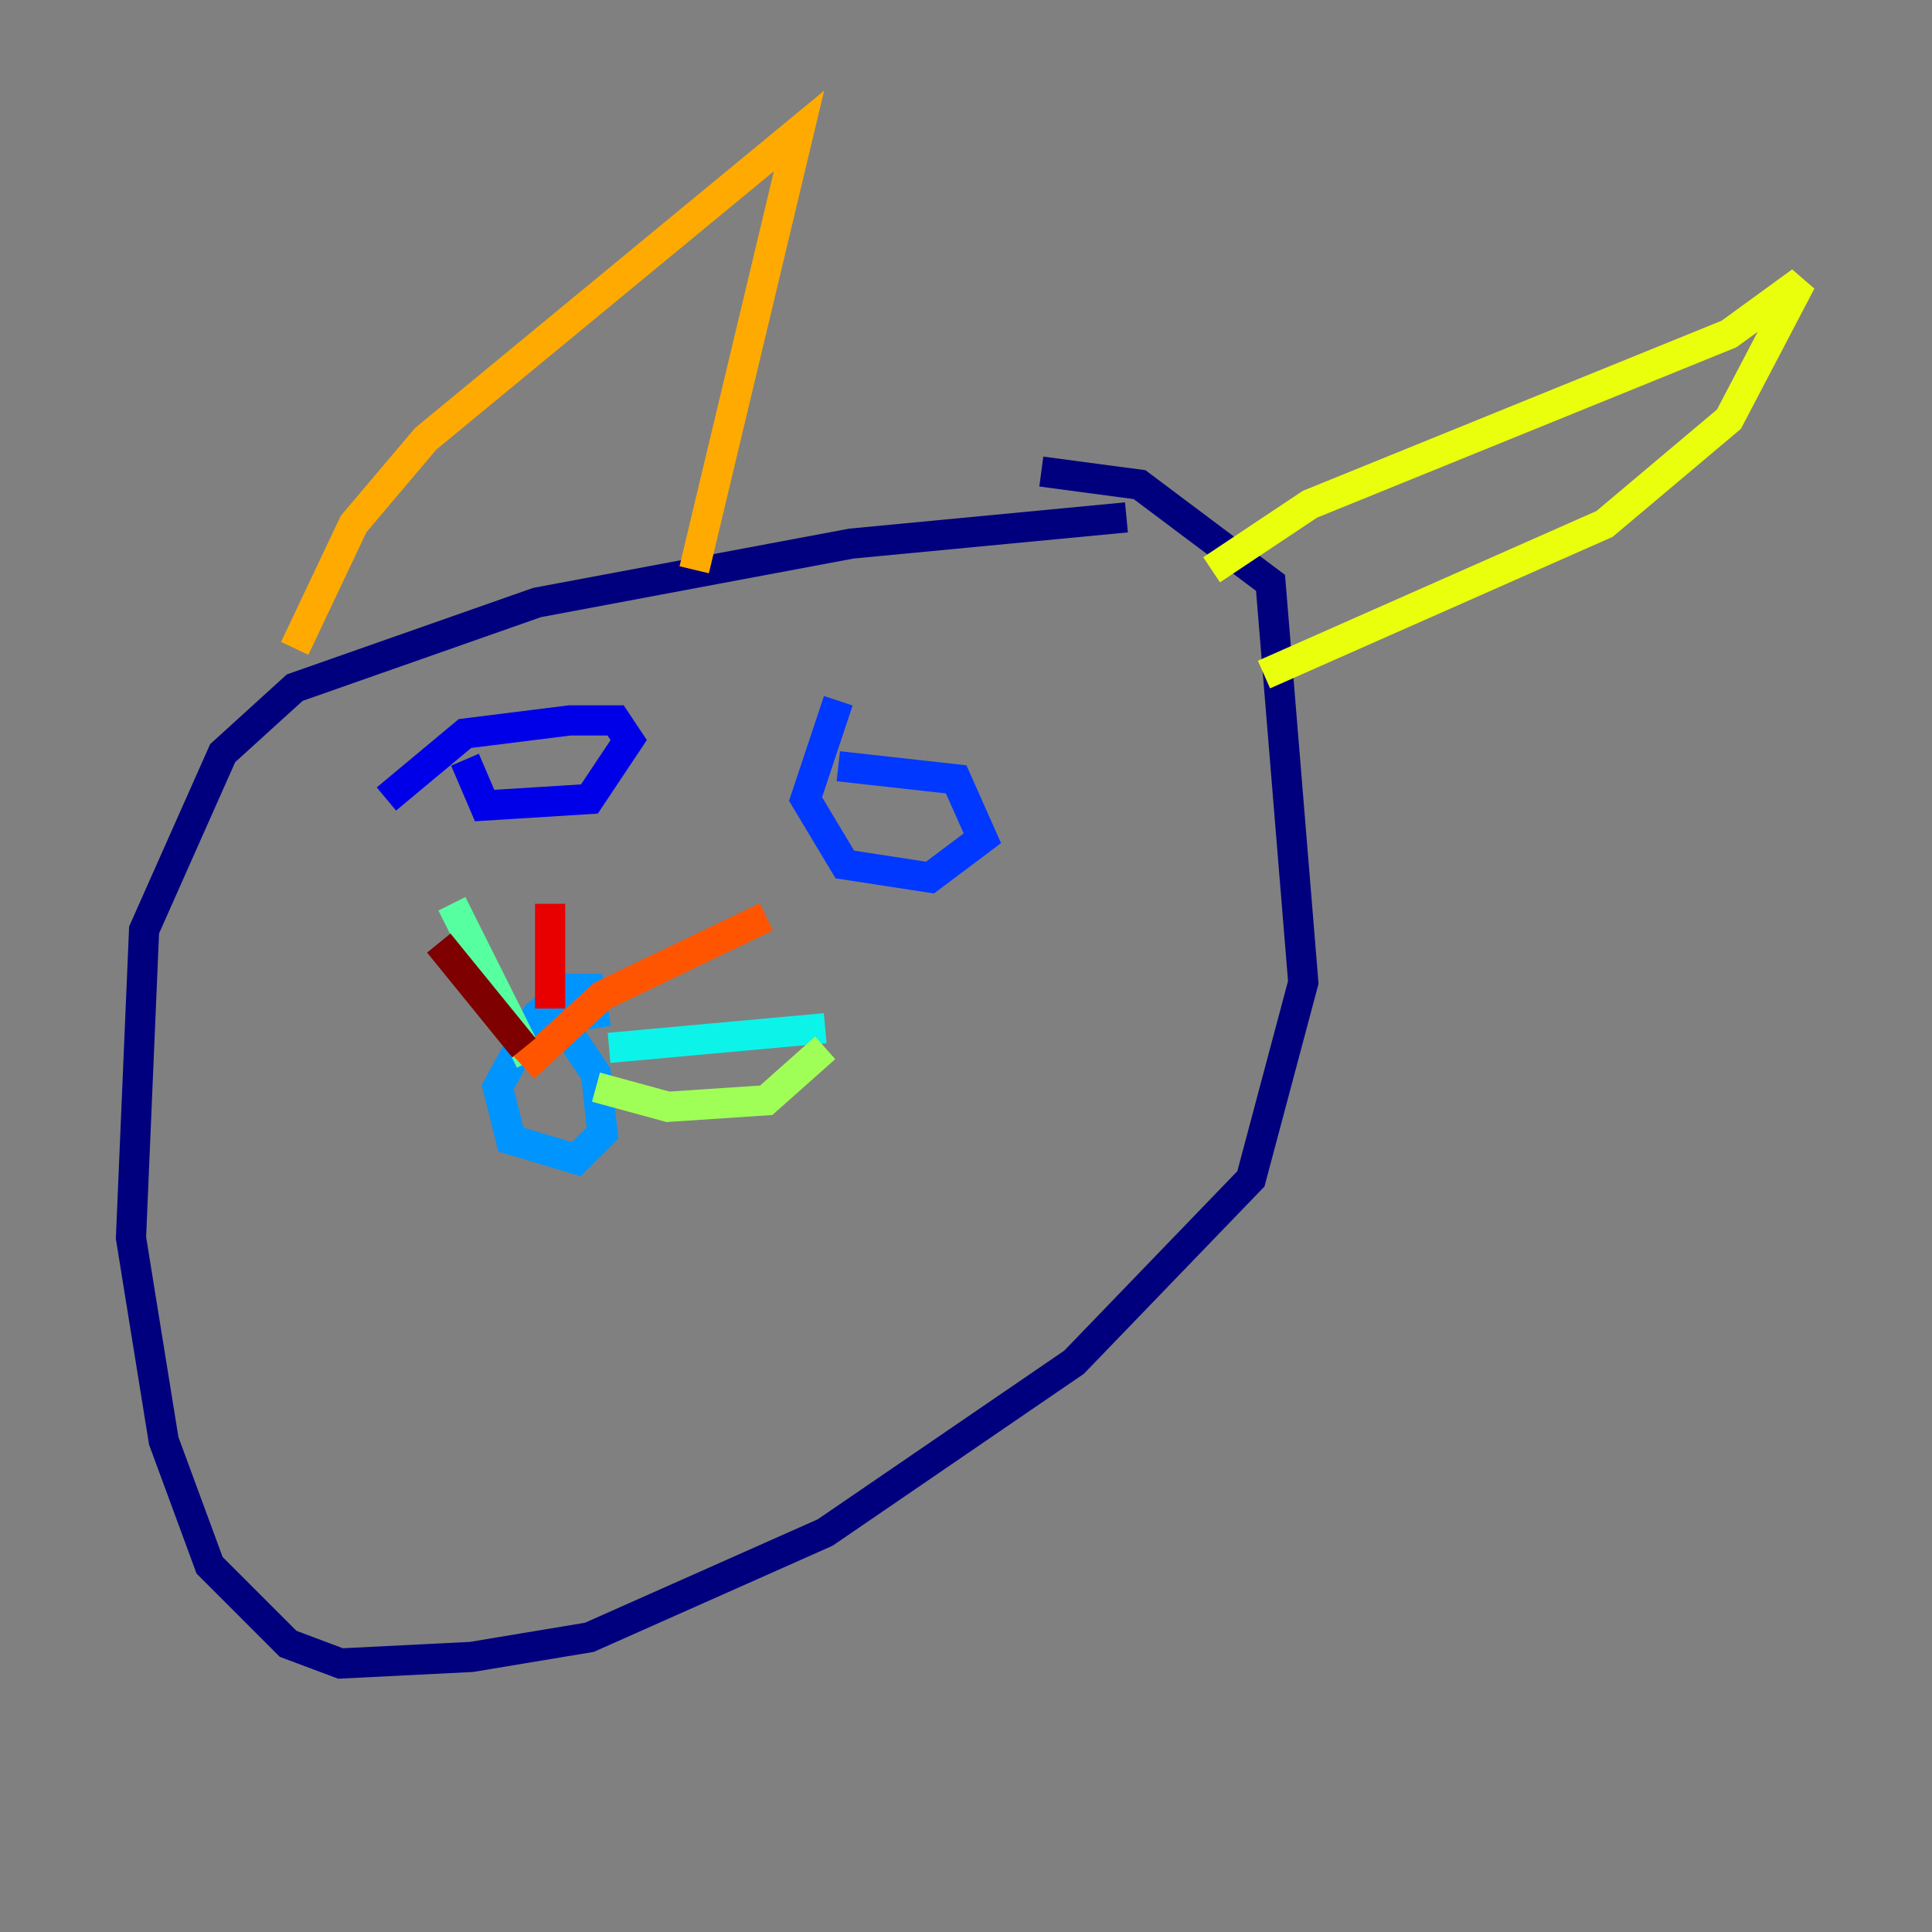 <?xml version="1.0" encoding="utf-8" ?>
<svg baseProfile="tiny" height="128" version="1.2" viewBox="0,0,128,128" width="128" xmlns="http://www.w3.org/2000/svg" xmlns:ev="http://www.w3.org/2001/xml-events" xmlns:xlink="http://www.w3.org/1999/xlink"><rect x="0" y="0" width="128" height="128" fill="#808080" stroke="none"/><defs /><polyline fill="none" points="74.63,34.278 56.407,36.014 35.58,39.919 19.525,45.559 14.752,49.898 9.546,61.614 8.678,82.007 10.848,95.458 13.885,103.702 19.091,108.909 22.563,110.21 31.241,109.776 39.051,108.475 54.671,101.532 71.159,90.251 82.875,78.102 86.346,65.085 84.176,38.617 75.498,32.108 68.99,31.241" stroke="#00007f" stroke-width="2" /><polyline fill="none" points="25.6,52.936 30.807,48.597 37.749,47.729 40.786,47.729 41.654,49.031 39.051,52.936 32.108,53.37 30.807,50.332" stroke="#0000e8" stroke-width="2" /><polyline fill="none" points="55.539,50.766 63.349,51.634 65.085,55.539 61.614,58.142 55.973,57.275 53.37,52.936 55.539,46.427" stroke="#0038ff" stroke-width="2" /><polyline fill="none" points="35.58,68.556 37.749,68.556 39.485,71.159 39.919,75.064 38.183,76.8 33.844,75.498 32.976,72.027 35.58,67.254 37.749,65.519 39.051,65.519 39.485,68.122" stroke="#0094ff" stroke-width="2" /><polyline fill="none" points="40.352,69.424 54.671,68.122" stroke="#0cf4ea" stroke-width="2" /><polyline fill="none" points="35.146,70.291 29.939,59.878" stroke="#56ffa0" stroke-width="2" /><polyline fill="none" points="39.485,72.027 44.258,73.329 50.766,72.895 54.671,69.424" stroke="#a0ff56" stroke-width="2" /><polyline fill="none" points="80.271,37.749 86.78,33.41 114.549,22.129 119.322,18.658 114.549,27.77 106.305,34.712 83.742,44.691" stroke="#eaff0c" stroke-width="2" /><polyline fill="none" points="19.525,42.956 23.43,34.712 28.203,29.071 52.936,8.678 45.993,37.749" stroke="#ffaa00" stroke-width="2" /><polyline fill="none" points="34.712,70.725 39.919,65.953 50.766,60.746" stroke="#ff5500" stroke-width="2" /><polyline fill="none" points="36.447,66.82 36.447,59.878" stroke="#e80000" stroke-width="2" /><polyline fill="none" points="34.712,69.424 29.071,62.481" stroke="#7f0000" stroke-width="2" /></svg>